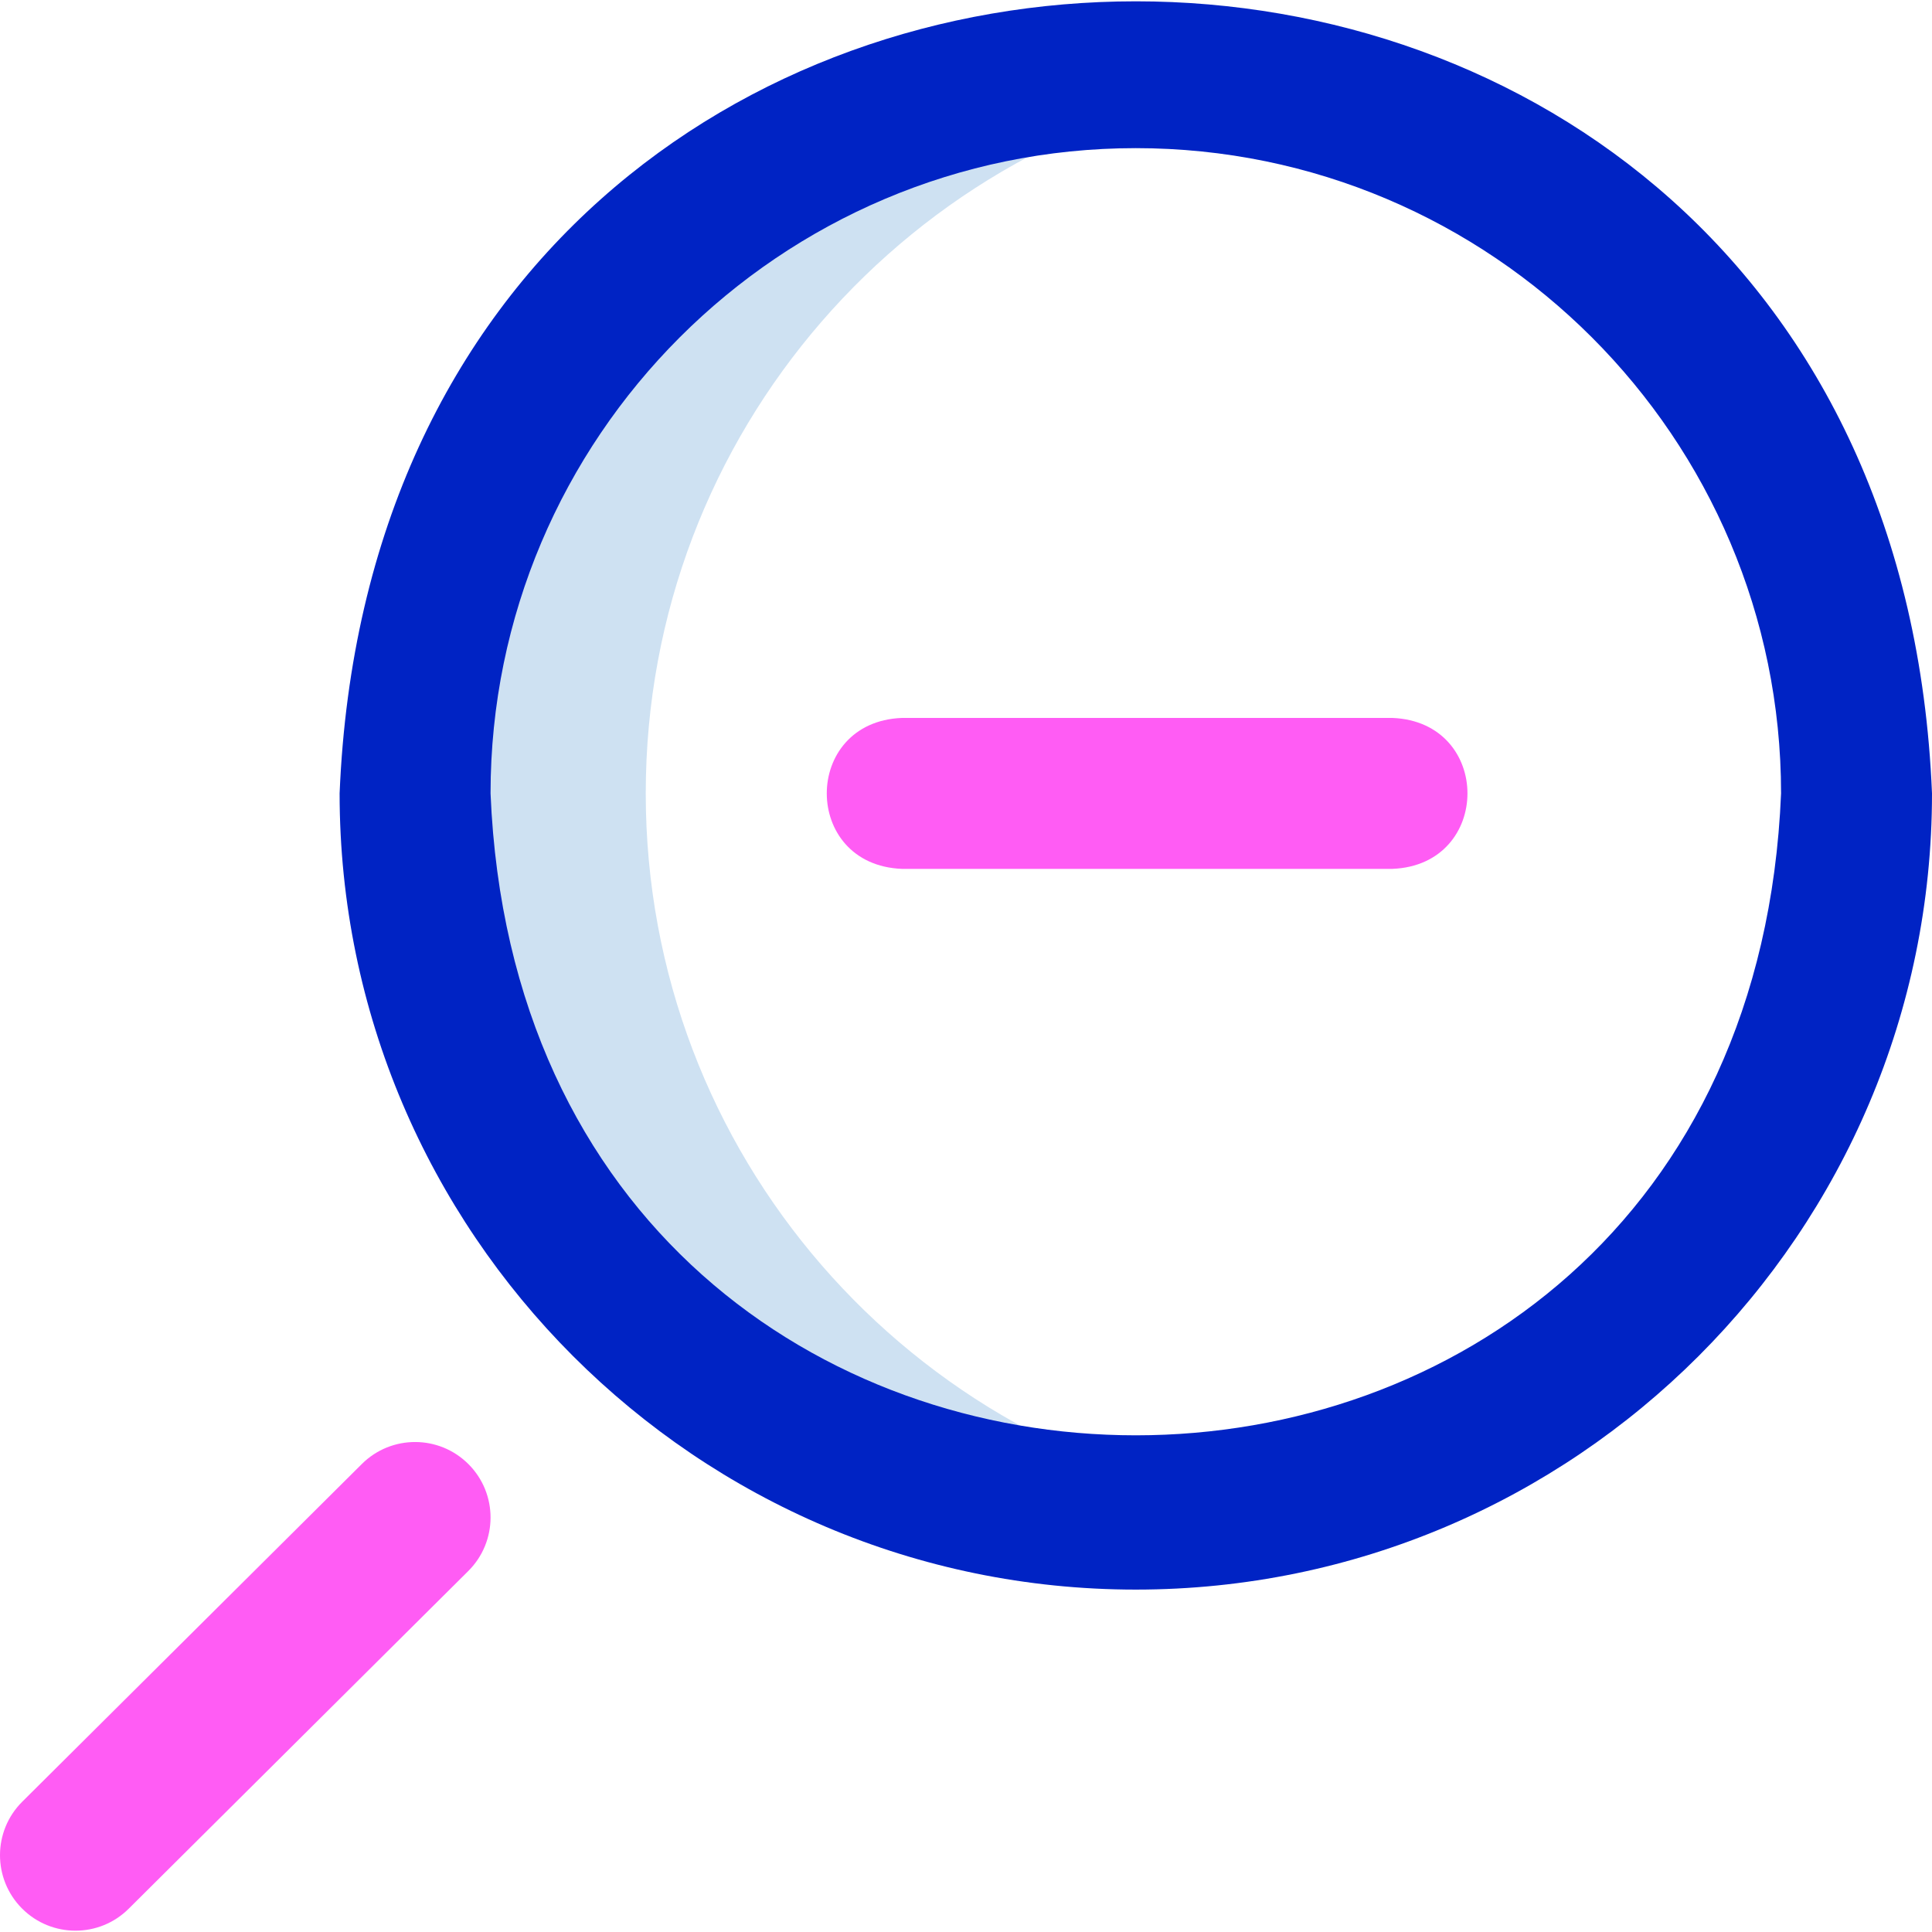 <svg id="Layer_1" enable-background="new 0 0 512 512" height="512" viewBox="0 0 512 512" width="512" xmlns="http://www.w3.org/2000/svg"><g><path d="m171.13 210.259c0-95.627 70.276-174.84 162-188.811-9.457-1.441-19.141-2.188-29-2.188-105.486 0-191 85.514-191 191s85.514 191 191 191c9.859 0 19.543-.748 29-2.189-91.723-13.972-162-93.184-162-188.812z" fill="#cee1f2"/><path d="m301 421.259c-116.346 0-211-94.654-211-211 11.59-279.92 410.452-279.839 422 .002 0 116.344-94.654 210.998-211 210.998zm0-382c-94.29 0-171 76.71-171 171 9.393 226.855 332.642 226.789 342-.001 0-94.289-76.71-170.999-171-170.999z" fill="#0023c4"/><path d="m369 230.259h-130c-26.536-1.056-26.516-38.953 0-40h130c26.536 1.056 26.516 38.954 0 40zm-334.897 275.573 90-89.5c7.833-7.789 7.868-20.452.079-28.284-7.789-7.833-20.453-7.868-28.284-.079l-90 89.5c-7.833 7.789-7.868 20.452-.079 28.284 3.909 3.931 9.045 5.897 14.182 5.897 5.099.001 10.2-1.938 14.102-5.818z" fill="#ff5cf4"/></g></svg>
